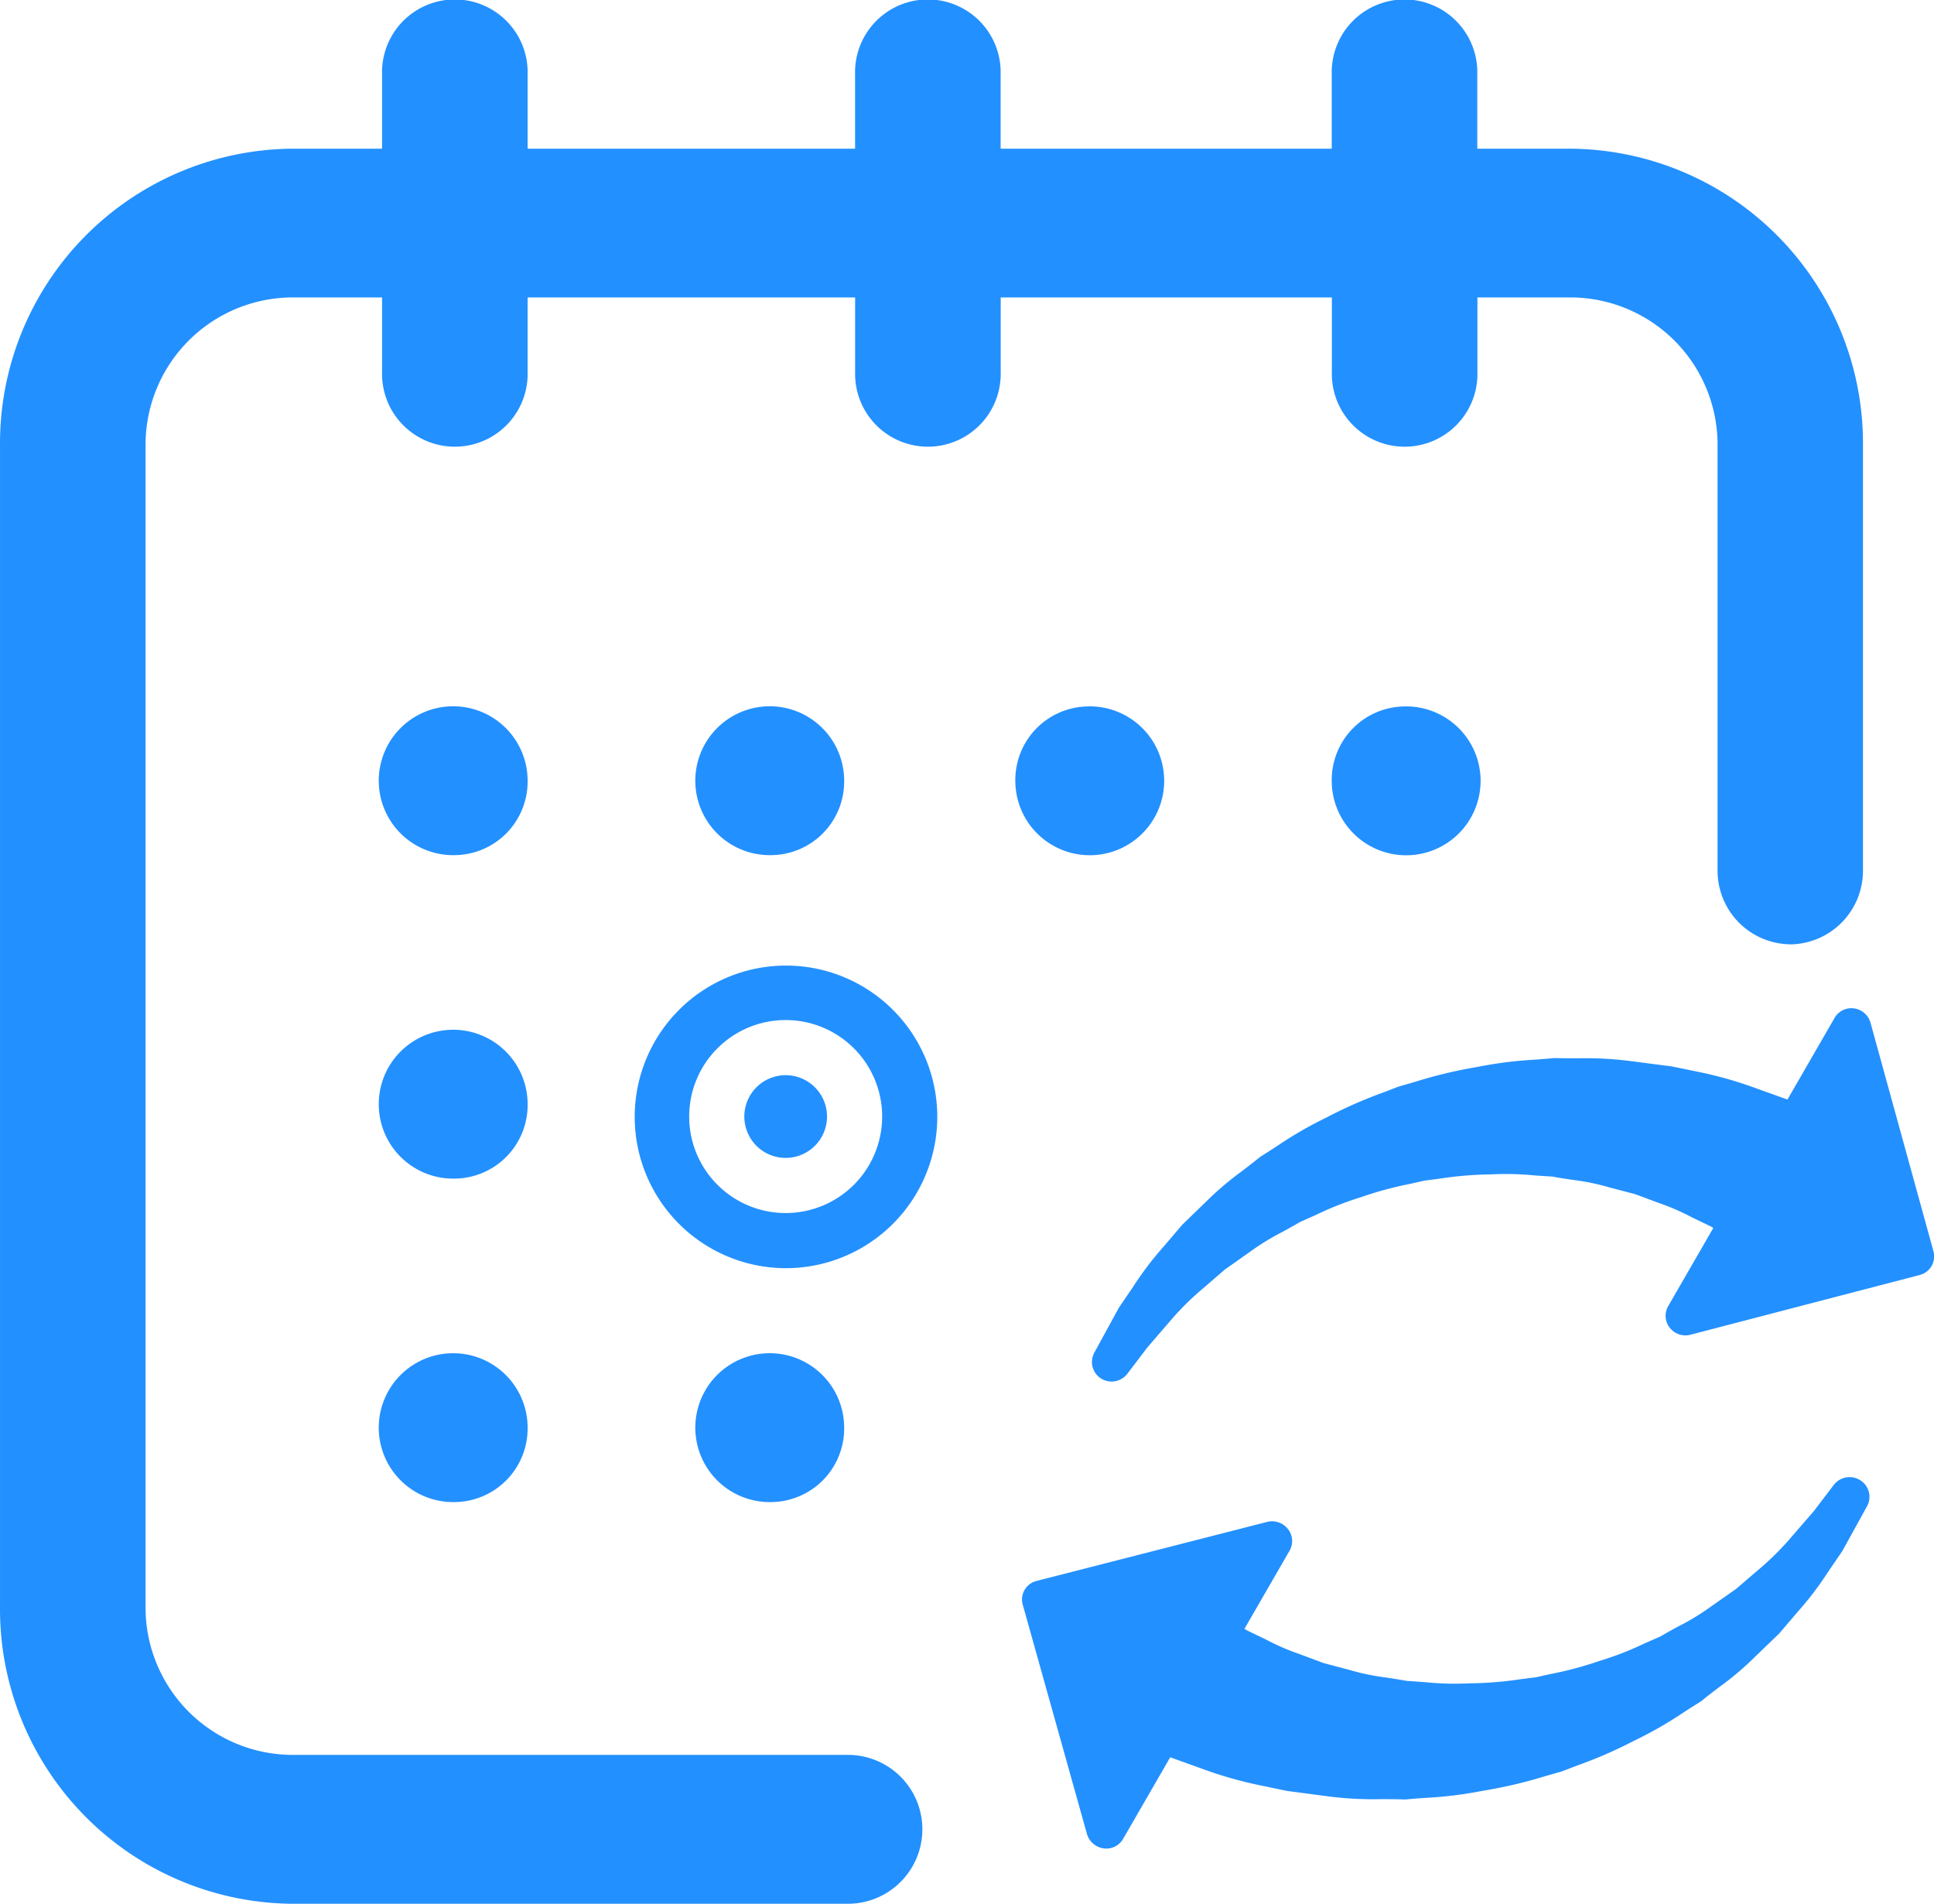 <svg xmlns="http://www.w3.org/2000/svg" width="30.069" height="29.6" viewBox="0 0 70.156 69.063">
  <defs>
    <style>
      .cls-1 {
        fill: #2390ff;
        fill-rule: evenodd;
      }
    </style>
  </defs>
  <path id="swipeable" class="cls-1" d="M777.949,142.624a2.7,2.7,0,1,1-2.64,2.7A2.669,2.669,0,0,1,777.949,142.624Zm-34.45,28.86a2.7,2.7,0,1,1,2.64-2.7A2.669,2.669,0,0,1,743.5,171.484Zm0-23.466a2.7,2.7,0,1,1,2.64-2.7A2.669,2.669,0,0,1,743.5,148.018Zm0,11.733a2.7,2.7,0,1,1,2.64-2.7A2.669,2.669,0,0,1,743.5,159.751Zm11.483,11.733a2.7,2.7,0,1,1,2.64-2.7A2.669,2.669,0,0,1,754.982,171.484Zm0-23.466a2.7,2.7,0,1,1,2.64-2.7A2.669,2.669,0,0,1,754.982,148.018ZM755.5,163a5.488,5.488,0,1,1,5.5-5.488A5.493,5.493,0,0,1,755.5,163Zm36.445-11.747a2.67,2.67,0,0,1-2.64-2.7V133.183a5.344,5.344,0,0,0-5.28-5.394h-3.431v2.7a2.641,2.641,0,1,1-5.28,0v-2.7H763.3v2.7a2.641,2.641,0,1,1-5.28,0v-2.7H746.139v2.7a2.641,2.641,0,1,1-5.28,0v-2.7h-3.3a5.344,5.344,0,0,0-5.279,5.394V175.26a5.344,5.344,0,0,0,5.279,5.394h20.2a2.7,2.7,0,0,1,0,5.4h-20.2A10.688,10.688,0,0,1,727,175.26V133.183a10.688,10.688,0,0,1,10.559-10.789h3.3v-2.7a2.641,2.641,0,1,1,5.28,0v2.7h11.879v-2.7a2.641,2.641,0,1,1,5.28,0v2.7h12.011v-2.7a2.641,2.641,0,1,1,5.28,0v2.7h3.431a10.688,10.688,0,0,1,10.56,10.789v15.374A2.67,2.67,0,0,1,791.94,151.255Zm-25.475-8.631a2.7,2.7,0,1,1-2.639,2.7A2.669,2.669,0,0,1,766.465,142.624ZM755.5,154a3.5,3.5,0,1,1-3.5,3.5A3.5,3.5,0,0,1,755.5,154Zm0,2a1.5,1.5,0,1,1-1.5,1.5A1.5,1.5,0,0,1,755.5,156Zm39.233,15.626a0.711,0.711,0,0,0-.249-0.933,0.723,0.723,0,0,0-.955.158l-0.731.96-0.931,1.076a10.488,10.488,0,0,1-1.145,1.107l-0.739.636-0.886.621a8.773,8.773,0,0,1-1.2.735c-0.224.121-.449,0.244-0.67,0.375q-0.3.129-.6,0.264a11.421,11.421,0,0,1-1.61.623,12.932,12.932,0,0,1-1.759.471q-0.274.059-.546,0.122c-0.189.022-.378,0.046-0.564,0.07a13.221,13.221,0,0,1-1.854.148,10.8,10.8,0,0,1-1.6-.042c-0.221-.017-0.44-0.033-0.655-0.045-0.254-.047-0.506-0.086-0.753-0.123a8.488,8.488,0,0,1-1.328-.275l-0.95-.252-0.886-.331a8.342,8.342,0,0,1-1.2-.522l-0.687-.331-0.092-.056,1.637-2.836a0.7,0.7,0,0,0-.059-0.783,0.73,0.73,0,0,0-.754-0.26l-8.367,2.142a0.692,0.692,0,0,0-.5.86l2.329,8.317a0.727,0.727,0,0,0,.337.431,0.753,0.753,0,0,0,.265.092,0.7,0.7,0,0,0,.708-0.341l1.711-2.963,1.263,0.455a14.557,14.557,0,0,0,2.091.581l0.875,0.183,1.511,0.2a12.8,12.8,0,0,0,1.9.1c0.268,0,.539,0,0.811.01a0.665,0.665,0,0,0,.089,0c0.228-.021.458-0.038,0.689-0.055a14.563,14.563,0,0,0,2.1-.257,16.9,16.9,0,0,0,2.3-.54l0.536-.152,0.069-.023,0.521-.2a16.364,16.364,0,0,0,2.079-.905,14.189,14.189,0,0,0,1.795-1.029c0.193-.125.385-0.248,0.576-0.365a0.836,0.836,0,0,0,.075-0.053c0.208-.17.419-0.33,0.627-0.489a10.91,10.91,0,0,0,1.316-1.114l0.863-.832,0.669-.782a11.862,11.862,0,0,0,1.11-1.458l0.518-.759Zm-28.039-5.556a0.708,0.708,0,0,0,.244.93,0.718,0.718,0,0,0,.949-0.16l0.731-.961,0.929-1.078a10.346,10.346,0,0,1,1.141-1.108l0.737-.638,0.882-.623a9.038,9.038,0,0,1,1.195-.738c0.223-.121.448-0.245,0.668-0.376q0.3-.129.6-0.266a11.447,11.447,0,0,1,1.6-.627,12.655,12.655,0,0,1,1.75-.476c0.182-.041.363-0.081,0.543-0.124,0.188-.023.375-0.048,0.56-0.072a12.931,12.931,0,0,1,1.843-.154,10.664,10.664,0,0,1,1.587.035c0.219,0.016.437,0.031,0.651,0.042,0.252,0.047.5,0.084,0.747,0.121a8.26,8.26,0,0,1,1.319.27l0.943,0.247,0.879,0.327a8.33,8.33,0,0,1,1.187.517l0.681,0.328,0.091,0.055-1.637,2.836a0.7,0.7,0,0,0,.056.782,0.72,0.72,0,0,0,.748.256l8.322-2.168a0.7,0.7,0,0,0,.429-0.325,0.7,0.7,0,0,0,.068-0.535l-2.284-8.291a0.719,0.719,0,0,0-.333-0.429,0.727,0.727,0,0,0-.263-0.09,0.7,0.7,0,0,0-.705.342l-1.711,2.964-1.254-.45a14.354,14.354,0,0,0-2.075-.573l-0.869-.179-1.5-.194a12.6,12.6,0,0,0-1.889-.1c-0.266,0-.535,0-0.8-0.007a0.662,0.662,0,0,0-.089,0c-0.227.021-.455,0.039-0.685,0.057a14.552,14.552,0,0,0-2.088.264,16.734,16.734,0,0,0-2.287.548l-0.533.153c-0.023.007-.045,0.014-0.069,0.023l-0.518.2a16.167,16.167,0,0,0-2.069.911,14.179,14.179,0,0,0-1.788,1.033c-0.192.125-.383,0.248-0.574,0.367a0.553,0.553,0,0,0-.074.053c-0.208.17-.418,0.331-0.625,0.489a11.153,11.153,0,0,0-1.312,1.117l-0.86.833-0.668.784a11.831,11.831,0,0,0-1.108,1.458l-0.517.76Z" transform="translate(-727 -117)"/>
</svg>
